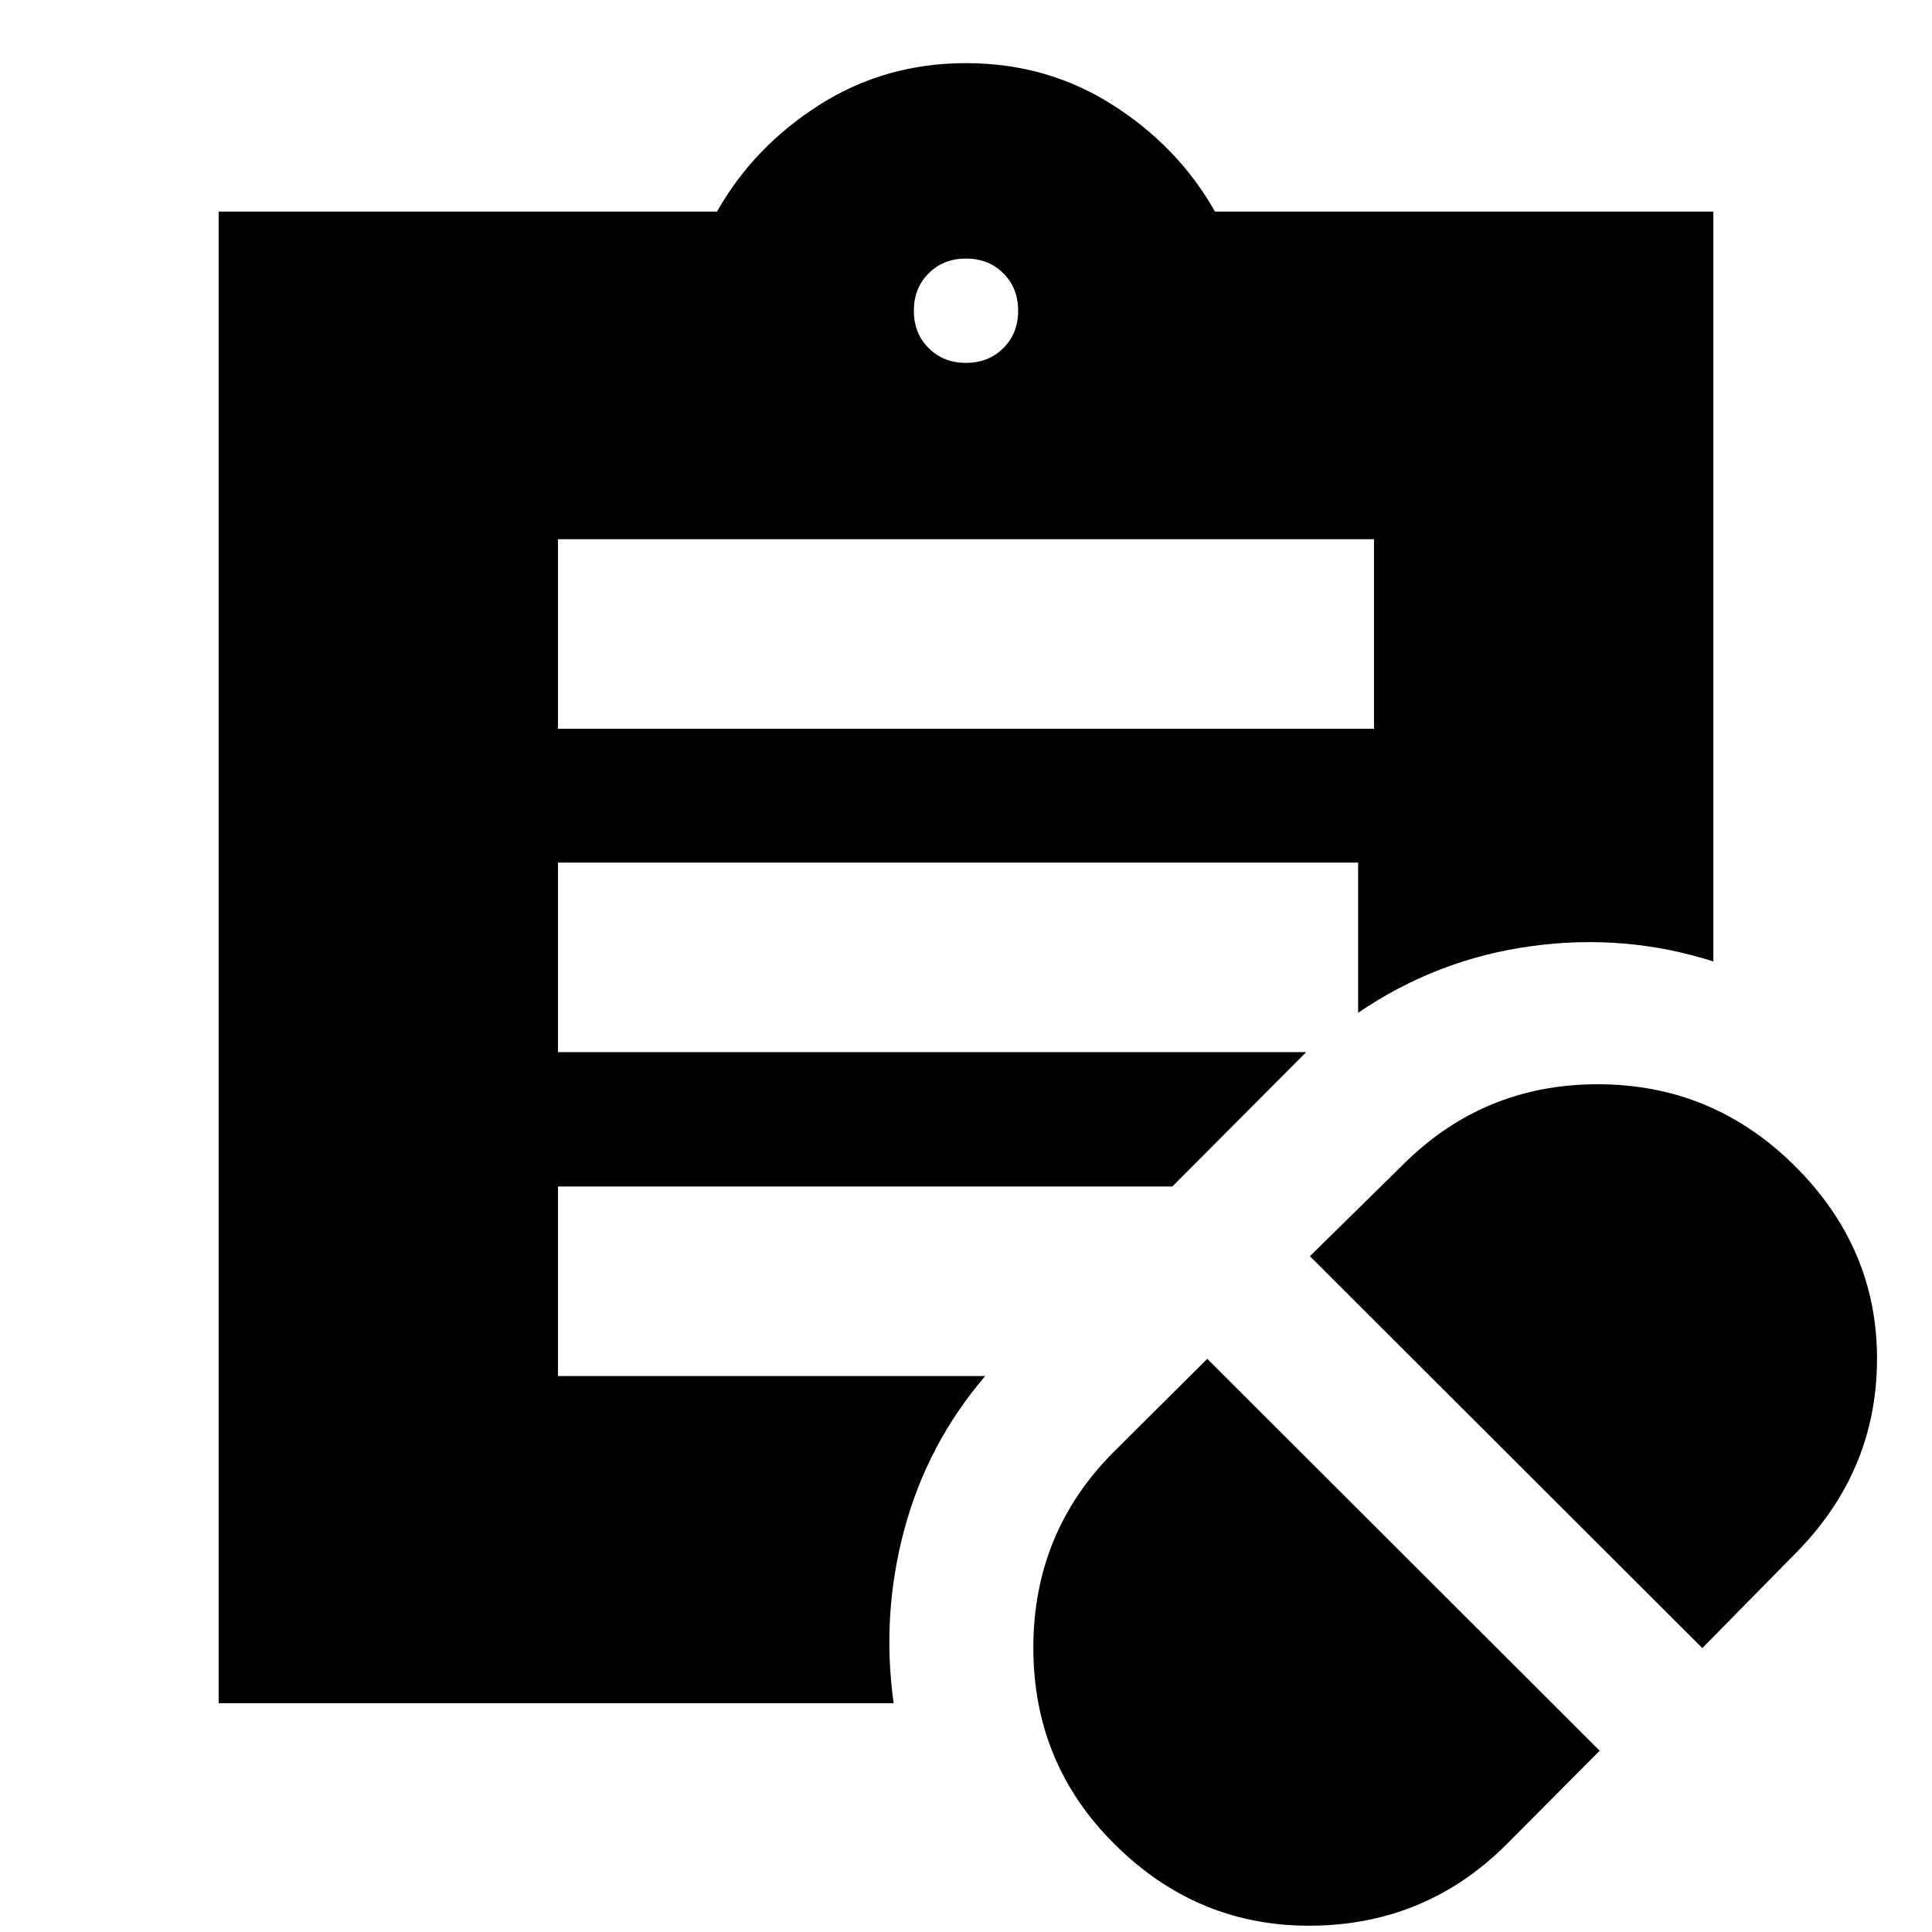 <svg xmlns="http://www.w3.org/2000/svg" height="20" viewBox="0 -960 960 960" width="20"><path d="m748.87-43.83 46-46.24L599.89-284.8l-46.24 46q-40.19 40.1-40.19 97.56t40.19 97.41q41.2 41.2 98.16 40.7 56.96-.5 97.06-40.7Zm97-97.24 45.24-46q41.19-40.86 41.57-96.81.39-55.95-41.12-97.03-40.74-40.33-97.65-40.33-56.92 0-97.02 40.2l-46 45.24 194.98 194.73ZM277.26-597.89h405.48v-94.18H277.26v94.18ZM480-779.7q11.23 0 18.57-7.34t7.34-18.57q0-11.23-7.34-18.57T480-831.52q-11.23 0-18.57 7.34t-7.34 18.57q0 11.23 7.34 18.57T480-779.7Zm-35.96 666H108.65v-741.17h247.63q18.24-32.24 50.86-53 32.62-20.76 72.86-20.76t72.86 20.76q32.62 20.76 50.86 53h247.63v372.61q-43.87-14.02-90.65-7.58-46.79 6.45-85.85 33.08v-74.61H277.26v94.17h371.78l-66.52 66.77H277.26v94.17h212.28q-28.71 33.63-40.16 76.14-11.45 42.51-5.34 86.42Z"/></svg>